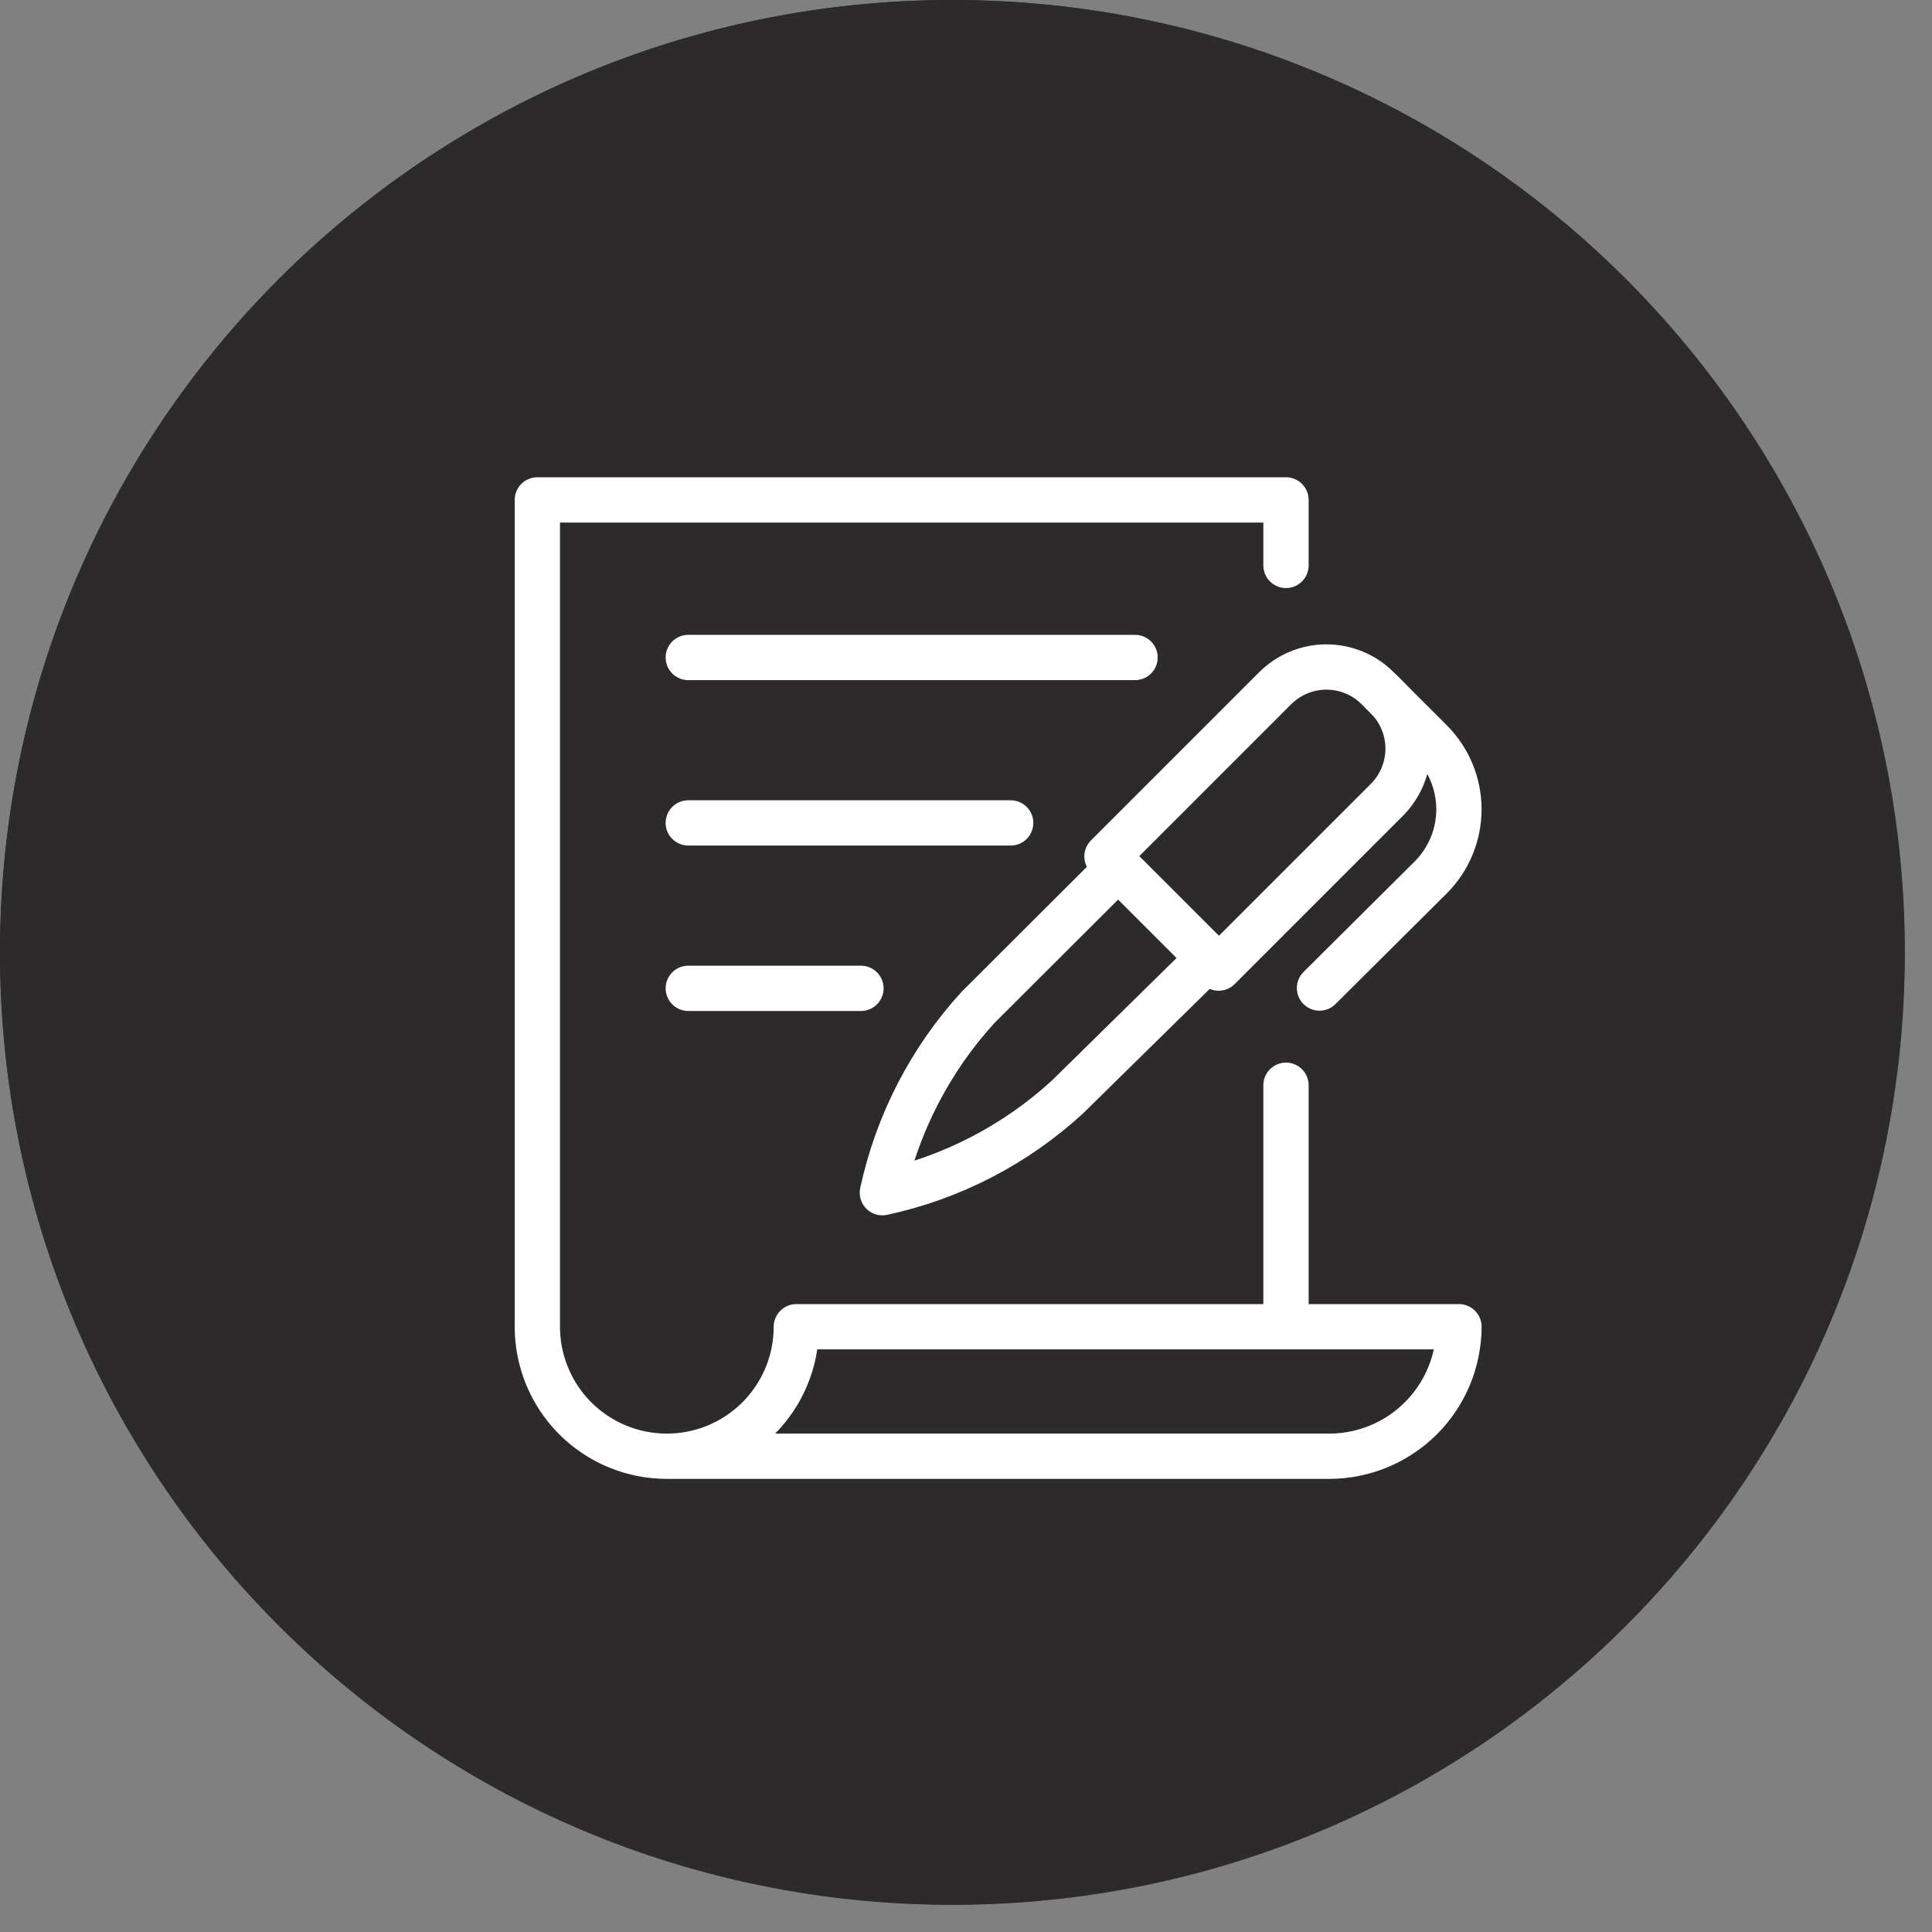 <svg width="64" height="64" viewBox="0 0 64 64" fill="none" xmlns="http://www.w3.org/2000/svg">
<rect x="0" y="0" width="64" height="64" fill="#808080" stroke="none"/>
<circle cx="31.546" cy="31.546" r="31.546" fill="#2D2A2C"/>
<path d="M31.588 49.85C31.754 49.898 31.931 49.898 32.097 49.85C40.159 47.529 45.761 40.073 45.761 31.567V20.565C45.761 20.181 45.45 19.87 45.067 19.87H41.795C41.61 19.87 41.433 19.797 41.302 19.665L39.854 18.205C39.724 18.074 39.546 18 39.361 18H24.324C24.139 18 23.962 18.074 23.831 18.205L22.383 19.665C22.252 19.797 22.075 19.87 21.89 19.87H18.618C18.235 19.87 17.924 20.181 17.924 20.565V31.567C17.924 40.018 23.474 47.514 31.588 49.85ZM19.78 22.436C19.78 22.052 20.091 21.741 20.474 21.741H22.659C22.844 21.741 23.021 21.667 23.151 21.536L24.6 20.076C24.73 19.945 24.908 19.87 25.093 19.87H38.592C38.777 19.87 38.955 19.945 39.085 20.076L40.534 21.536C40.664 21.667 40.842 21.741 41.027 21.741H43.211C43.594 21.741 43.906 22.052 43.906 22.436V31.567C43.906 38.916 39.191 45.483 32.347 47.813C32.02 47.925 31.665 47.925 31.338 47.813C24.494 45.483 19.78 38.916 19.78 31.567V22.436Z" fill="white"/>
<path fill-rule="evenodd" clip-rule="evenodd" d="M29.713 23.054C28.141 23.475 26.857 24.785 26.441 26.394C26.349 26.748 26.311 27.32 26.311 28.325V29.754L26.077 29.801C25.746 29.868 25.164 30.283 24.906 30.634C24.469 31.231 24.416 31.64 24.462 34.095C24.497 36.026 24.528 36.426 24.685 37.018C24.901 37.83 25.317 38.745 25.784 39.434C26.169 40.003 27.095 40.924 27.699 41.339C29.703 42.715 32.553 42.946 34.773 41.912C36.765 40.985 38.245 39.196 38.823 37.018C38.978 36.432 39.011 36.02 39.047 34.187C39.093 31.798 39.036 31.292 38.65 30.713C38.386 30.317 37.795 29.875 37.432 29.801L37.198 29.754L37.197 28.372C37.196 27.443 37.153 26.809 37.067 26.441C36.684 24.803 35.383 23.47 33.757 23.049C33.07 22.871 30.384 22.875 29.713 23.054ZM33.661 24.808C34.278 25.041 34.918 25.631 35.216 26.243C35.444 26.712 35.455 26.793 35.483 28.211L35.511 29.689H31.754H27.998L28.026 28.211C28.053 26.793 28.064 26.712 28.293 26.243C28.585 25.643 29.226 25.044 29.824 24.812C30.202 24.666 30.477 24.64 31.73 24.637C33.005 24.633 33.254 24.655 33.661 24.808ZM37.159 31.614C37.367 31.824 37.368 31.83 37.368 33.579C37.368 34.544 37.327 35.633 37.276 35.999C37.017 37.873 35.871 39.455 34.178 40.276C33.26 40.72 32.765 40.833 31.729 40.831C30.733 40.829 30.031 40.661 29.201 40.226C28.032 39.613 27.07 38.562 26.588 37.372C26.241 36.515 26.147 35.733 26.144 33.693L26.141 31.824L26.35 31.614L26.558 31.404H31.754H36.95L37.159 31.614ZM31.185 34.182L30.946 34.388L30.919 35.768L30.892 37.148L31.147 37.404C31.479 37.739 31.971 37.76 32.324 37.454L32.562 37.247V35.818V34.389L32.324 34.182C32 33.901 31.509 33.901 31.185 34.182Z" fill="white"/>
<g clip-path="url(#clip0_301_7370)">
<path d="M31.55 63.1C48.975 63.1 63.1 48.975 63.1 31.55C63.1 14.125 48.975 0 31.55 0C14.125 0 0 14.125 0 31.55C0 48.975 14.125 63.1 31.55 63.1Z" fill="#2D2A2C"/>
<path d="M22.09 48.24H44.03C45.169 48.24 46.261 47.788 47.067 46.984C47.873 46.18 48.327 45.089 48.33 43.95H26.38C26.38 45.088 25.928 46.179 25.123 46.984C24.319 47.788 23.228 48.24 22.09 48.24C20.952 48.24 19.861 47.788 19.056 46.984C18.252 46.179 17.8 45.088 17.8 43.95V16.56H42.6V18.73" stroke="white" stroke-width="1.5" stroke-linecap="round" stroke-linejoin="round"/>
<path d="M42.6 35.95V43.94" stroke="white" stroke-width="1.5" stroke-linecap="round" stroke-linejoin="round"/>
<path d="M35.36 36.34C33.635 37.923 31.519 39.017 29.23 39.51C29.724 37.219 30.818 35.1 32.4 33.37L37.05 28.73L40.05 31.73L35.36 36.34Z" stroke="white" stroke-width="1.5" stroke-linecap="round" stroke-linejoin="round"/>
<path d="M45.636 22.798L45.941 23.102C46.391 23.552 46.644 24.163 46.644 24.799C46.644 25.436 46.391 26.047 45.941 26.497L40.369 32.069L36.67 28.37L42.235 22.805C42.458 22.581 42.722 22.403 43.014 22.281C43.306 22.159 43.618 22.096 43.934 22.095C44.251 22.095 44.563 22.157 44.856 22.277C45.148 22.398 45.413 22.575 45.636 22.798V22.798Z" stroke="white" stroke-width="1.5" stroke-linecap="round" stroke-linejoin="round"/>
<path d="M45.79 22.95L47.39 24.55C47.688 24.846 47.923 25.198 48.085 25.586C48.246 25.974 48.329 26.39 48.329 26.81C48.329 27.23 48.246 27.646 48.085 28.034C47.923 28.421 47.688 28.774 47.39 29.07L43.71 32.73" stroke="white" stroke-width="1.5" stroke-linecap="round" stroke-linejoin="round"/>
<path d="M37.6 21.78H22.8" stroke="white" stroke-width="1.5" stroke-linecap="round" stroke-linejoin="round"/>
<path d="M33.48 27.26H22.8" stroke="white" stroke-width="1.5" stroke-linecap="round" stroke-linejoin="round"/>
<path d="M22.8 32.74H28.52" stroke="white" stroke-width="1.5" stroke-linecap="round" stroke-linejoin="round"/>
</g>
<defs>
<clipPath id="clip0_301_7370">
<rect width="63.09" height="63.09" fill="white"/>
</clipPath>
</defs>
</svg>
